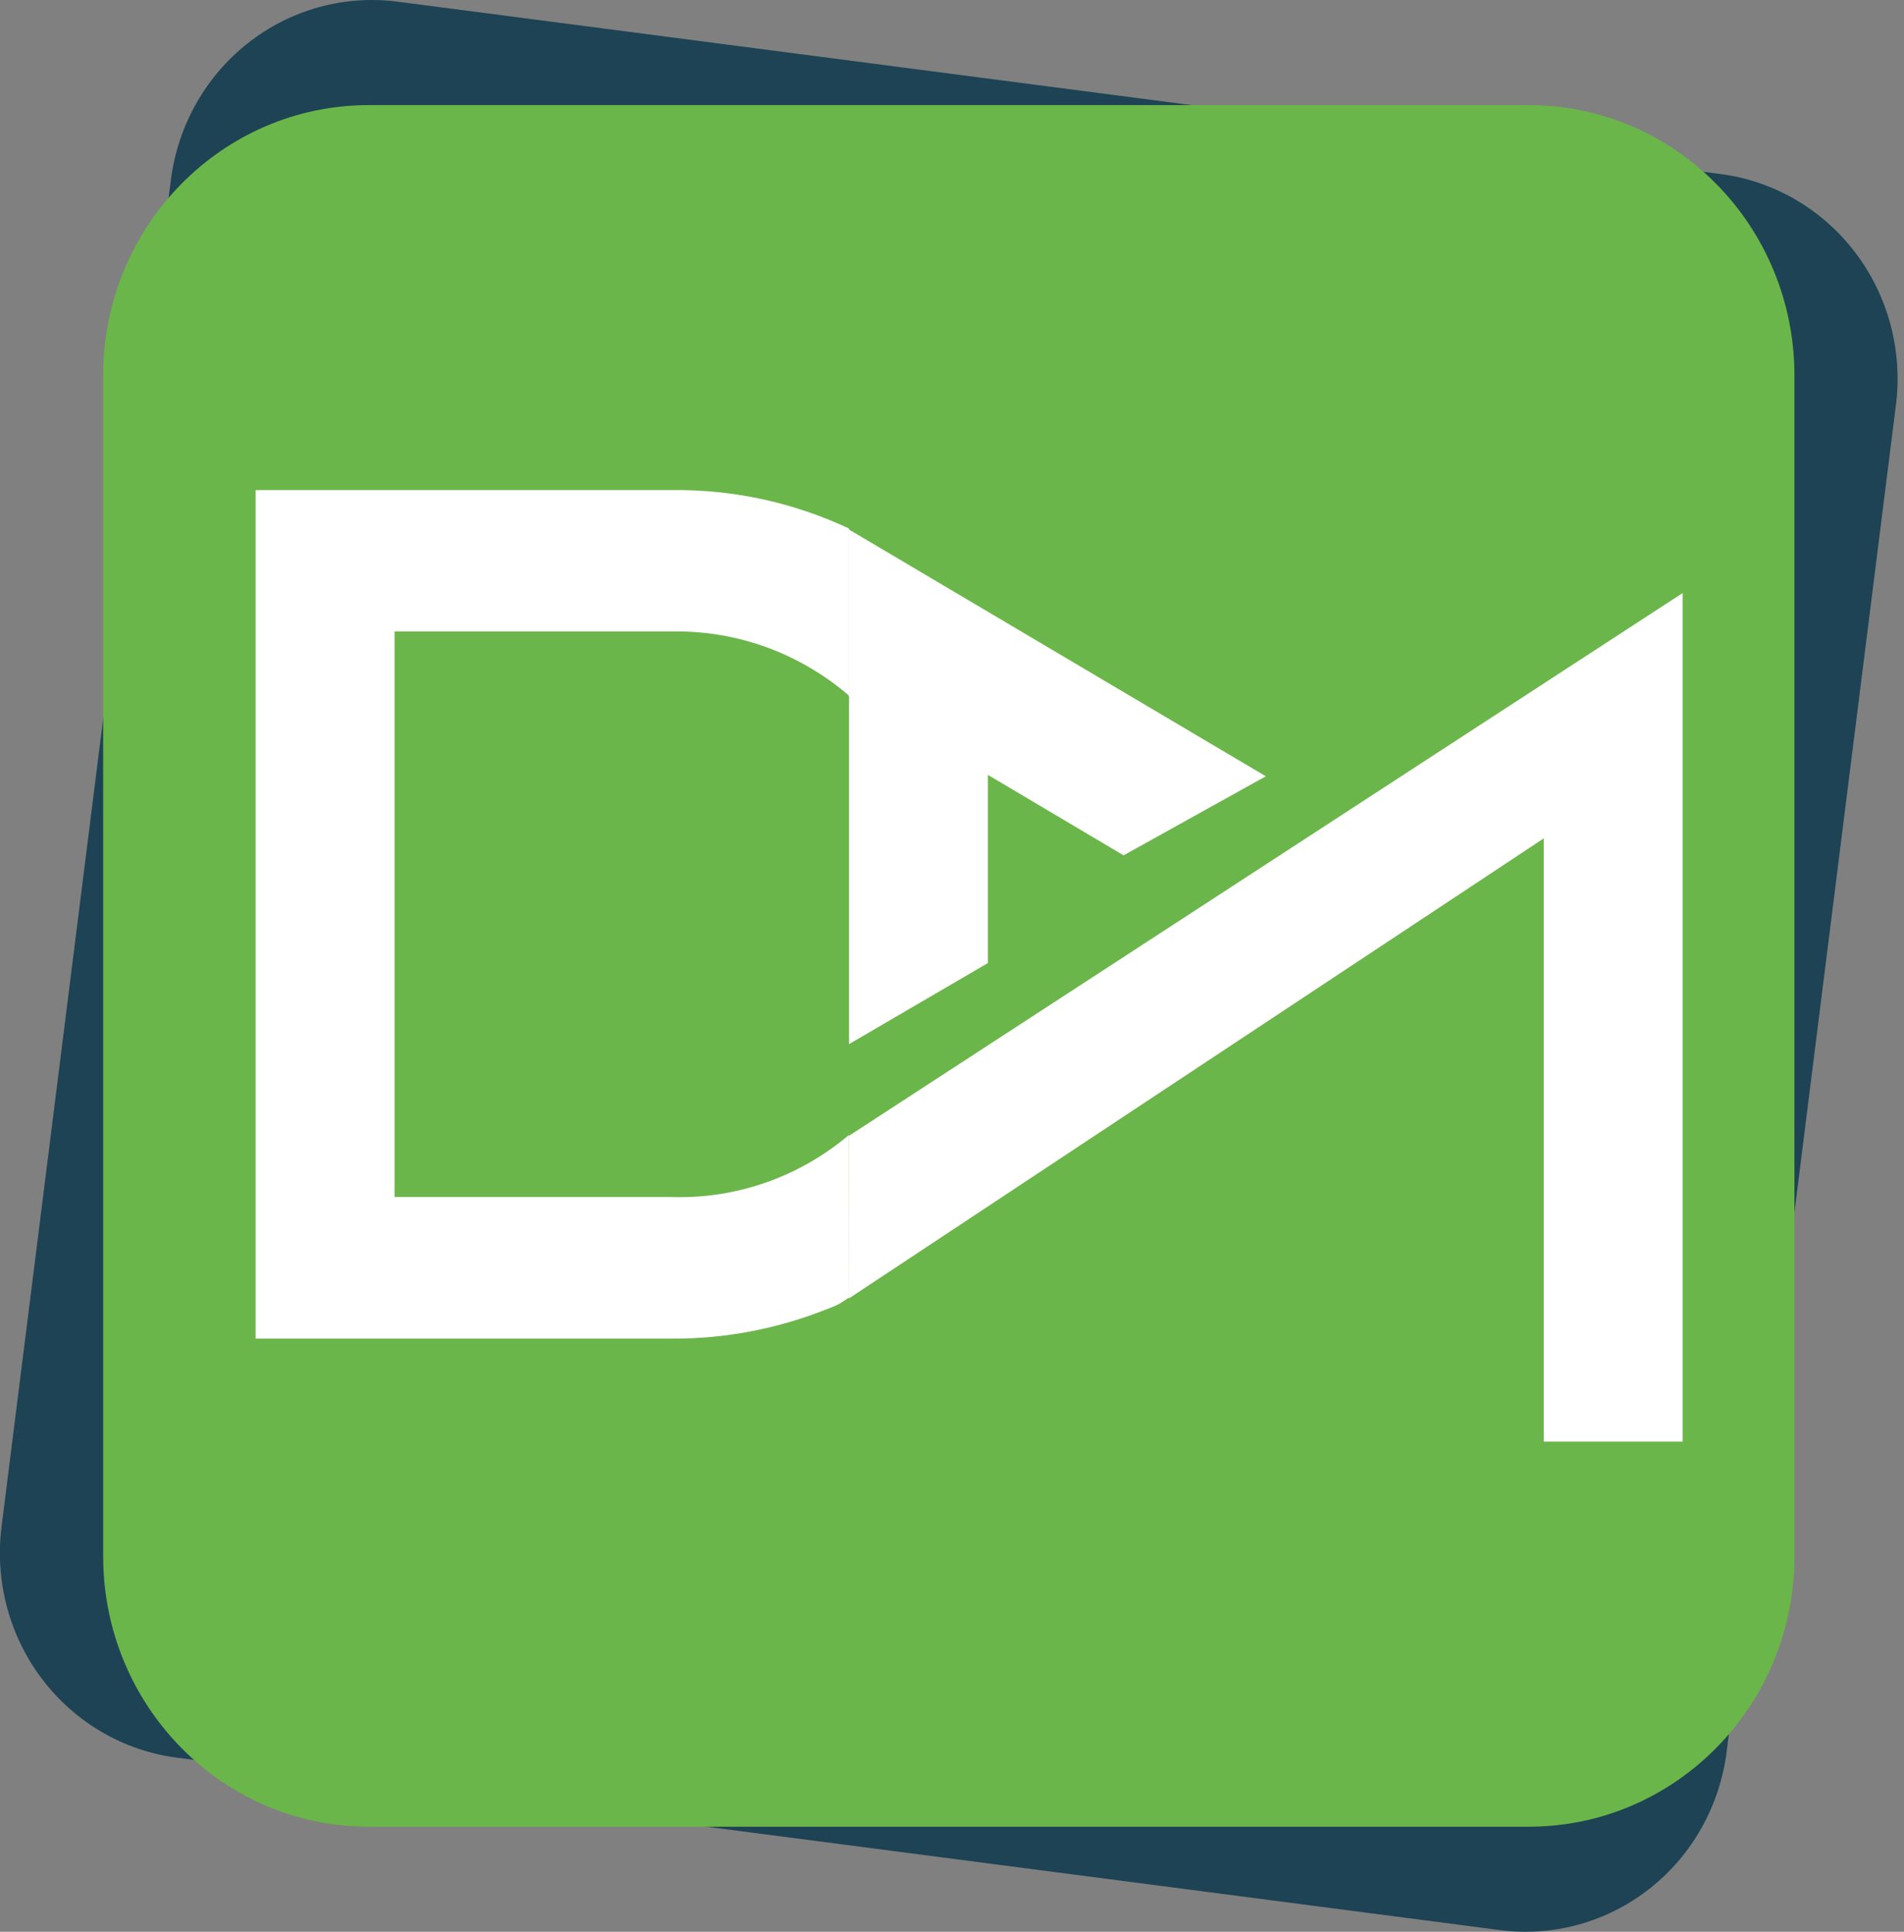 <svg width="70" height="71" viewBox="0 0 70 71" fill="none" xmlns="http://www.w3.org/2000/svg">
<rect x="0" y="0" width="70" height="71" fill="#808080" stroke="none"/>
<path d="M63.48 64.376C63.356 65.364 63.042 66.318 62.556 67.182C62.07 68.047 61.421 68.806 60.646 69.415C59.872 70.024 58.987 70.472 58.042 70.734C57.098 70.995 56.112 71.064 55.141 70.937L6.507 64.602C5.535 64.476 4.598 64.156 3.748 63.661C2.898 63.167 2.152 62.506 1.553 61.718C0.954 60.93 0.514 60.029 0.257 59.068C0 58.106 -0.068 57.102 0.057 56.114L6.282 6.622C6.406 5.634 6.72 4.68 7.207 3.816C7.693 2.951 8.342 2.193 9.116 1.584C9.891 0.974 10.776 0.526 11.72 0.265C12.665 0.004 13.651 -0.065 14.622 0.062L63.256 6.397C64.227 6.523 65.164 6.843 66.013 7.338C66.863 7.833 67.608 8.493 68.207 9.281C68.806 10.069 69.246 10.97 69.503 11.931C69.76 12.892 69.828 13.896 69.703 14.884L63.48 64.376Z" fill="#1D4354"/>
<path d="M56.206 3.863H13.558C8.165 3.863 3.793 8.313 3.793 13.801V57.2C3.793 62.689 8.165 67.138 13.558 67.138H56.206C61.6 67.138 65.972 62.689 65.972 57.2V13.801C65.972 8.313 61.6 3.863 56.206 3.863Z" fill="#6BB64A"/>
<path d="M31.211 41.714C29.392 43.253 27.084 44.064 24.72 43.996H14.507V23.209H24.722C27.096 23.169 29.403 24.008 31.216 25.569V38.342V19.427C29.181 18.471 26.963 17.987 24.722 18.013H9.398V49.199H24.72C26.634 49.207 28.532 48.85 30.316 48.148C30.498 48.086 30.675 48.012 30.847 47.925L30.871 47.914L31.079 47.779L31.217 47.685L31.211 41.714Z" fill="white"/>
<path d="M31.203 19.453V25.592L31.214 25.6V38.376L36.321 35.395V28.48L41.308 31.437L46.537 28.531L31.214 19.463L31.203 19.453Z" fill="white"/>
<path d="M31.211 41.746C31.211 41.746 31.211 41.746 31.211 41.752V47.722L56.755 30.814V52.985H61.862V21.797L31.211 41.746Z" fill="white"/>
</svg>
